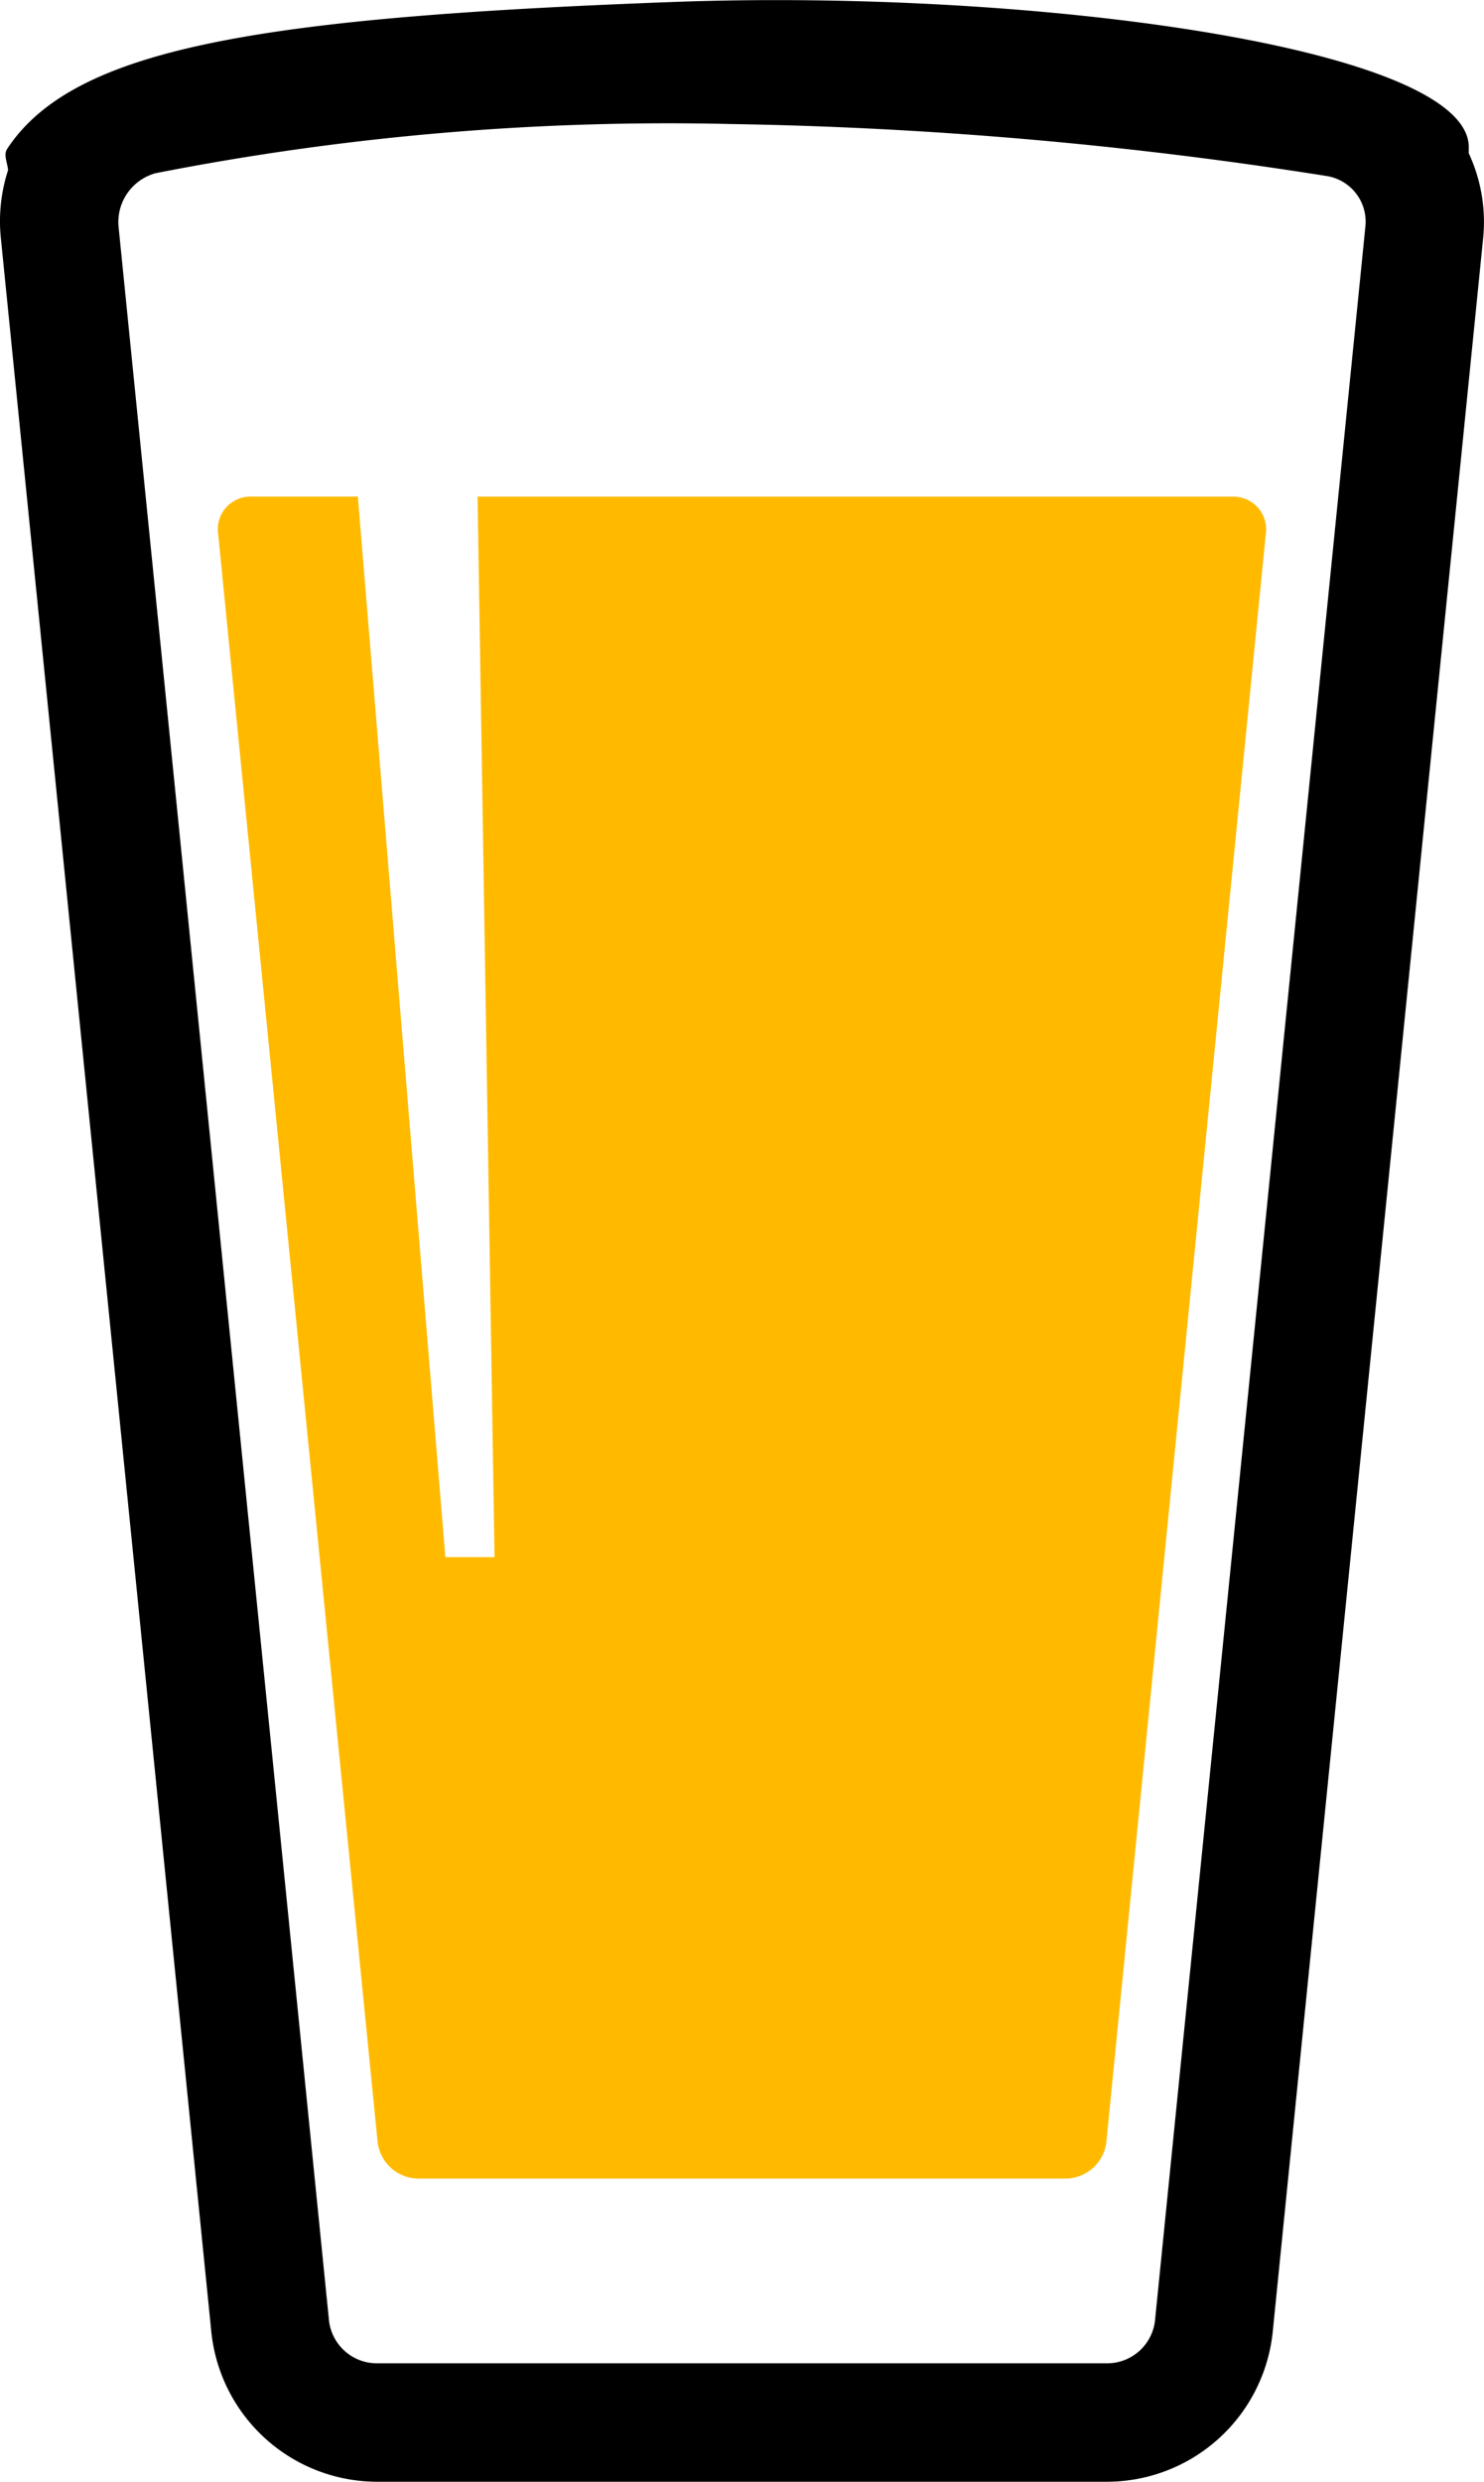 <svg xmlns="http://www.w3.org/2000/svg" width="30.182" height="50.435" viewBox="0 0 30.182 50.435">
    <g id="tumbler">
        <path id="Path_2319" d="M60.027 45.714l4.283 42.575a3.394 3.394 0 0 0 3.346 3.026h14.892a3.394 3.394 0 0 0 3.345-3.026l4.282-42.573a3.306 3.306 0 0 0-.293-1.721v-.09c.094-2.046-8.827-3.257-16.177-2.985-8.449.313-12.2.939-13.549 2.985-.08.121.007.289.018.433a3.357 3.357 0 0 0-.147 1.376zm3.147-1.314a54.141 54.141 0 0 1 11.676-1 86.058 86.058 0 0 1 12.165 1.061.94.94 0 0 1 .767 1L83.5 88.047a.98.98 0 0 1-.952.861H67.655a.981.981 0 0 1-.953-.861L62.42 45.474a1.03 1.03 0 0 1 .754-1.074z" data-name="Path 2319" transform="translate(-60.01 -40.88)"/>
        <path id="Path_2320" fill="#ffba00" d="M78.24 107.315h13.186a.841.841 0 0 0 .817-.74l3.245-32.7a.662.662 0 0 0-.671-.74H79.455l.345 21.551h-1l-1.78-21.553h-2.172a.662.662 0 0 0-.671.74l3.245 32.7a.842.842 0 0 0 .818.742z" data-name="Path 2320" transform="translate(-69.742 -63.041)"/>
    </g>
</svg>
